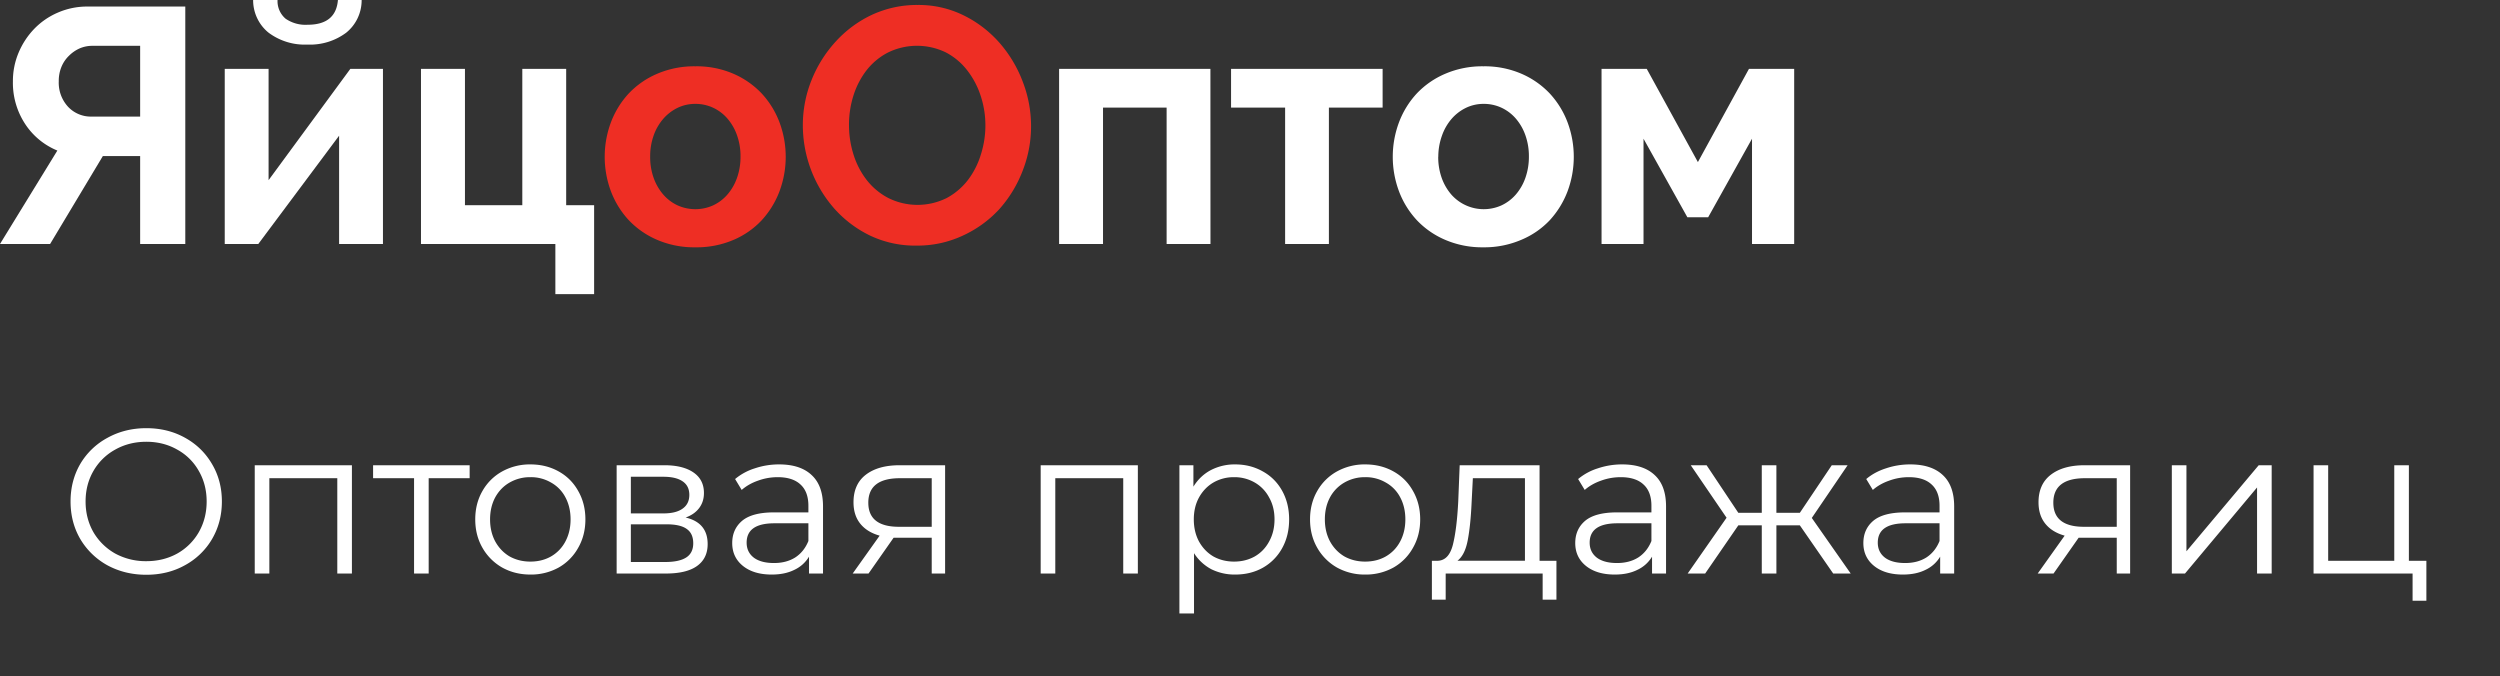 <svg width="170" height="46" fill="none" xmlns="http://www.w3.org/2000/svg"><rect width="100%" height="100%" fill="#333333" stroke="none"/><path d="M9.53 16.59v-5.978H6.994L3.408 16.59H0l3.9-6.352a4.787 4.787 0 01-2.196-1.816 5.094 5.094 0 01-.826-2.898 4.954 4.954 0 01.382-1.932c.25-.6.607-1.148 1.054-1.616A4.934 4.934 0 013.917.864 4.987 4.987 0 015.941.445H12.6V16.59H9.53zm0-13.474H6.28a2.17 2.17 0 00-.852.17 2.421 2.421 0 00-.73.498c-.22.21-.395.465-.513.747-.13.313-.194.65-.189.989a2.416 2.416 0 00.641 1.75 2.124 2.124 0 001.581.658H9.53V3.116zm8.734 9.134l5.559-7.567h2.218V16.59h-2.982V9.228l-5.494 7.362h-2.283V4.683h2.982v7.567zM24.592 0c.002.428-.091.85-.274 1.236-.182.386-.45.724-.78.99a4.11 4.11 0 01-2.635.805 4.106 4.106 0 01-2.635-.805 2.806 2.806 0 01-.78-.99A2.846 2.846 0 0117.213 0h1.66a1.571 1.571 0 00.549 1.273c.44.3.964.443 1.493.41 1.285 0 1.973-.561 2.064-1.683h1.611zm4.035 4.683h2.99v9.272h3.9V4.683H38.5v9.272h1.9V20h-2.635v-3.41h-9.138V4.683z" fill="#fff"/><path d="M47.286 16.817a6.37 6.37 0 01-2.578-.498 5.784 5.784 0 01-1.94-1.336 5.98 5.98 0 01-1.222-1.967 6.708 6.708 0 010-4.705c.276-.73.691-1.4 1.221-1.968a5.79 5.79 0 011.941-1.335 6.374 6.374 0 012.578-.499 6.297 6.297 0 012.569.499c.725.308 1.38.763 1.928 1.335a5.99 5.99 0 011.22 1.968 6.709 6.709 0 010 4.705 6.081 6.081 0 01-1.212 1.967 5.663 5.663 0 01-1.927 1.336 6.37 6.37 0 01-2.578.498zm-3.074-6.16c-.006.49.074.98.237 1.442.146.413.366.795.65 1.126a2.9 2.9 0 00.975.739 2.938 2.938 0 002.42 0c.372-.174.705-.426.974-.739.286-.333.506-.719.65-1.135.163-.467.243-.96.237-1.456a4.223 4.223 0 00-.237-1.433 3.507 3.507 0 00-.65-1.135 2.915 2.915 0 00-.975-.74 2.83 2.83 0 00-1.212-.262 2.753 2.753 0 00-1.212.272 3.052 3.052 0 00-.974.752 3.513 3.513 0 00-.65 1.135 4.21 4.21 0 00-.233 1.434zm18.145 6.044a7.15 7.15 0 01-3.18-.676 7.804 7.804 0 01-2.445-1.843 8.604 8.604 0 01-2.139-5.649 8.203 8.203 0 01.593-3.089c.384-.965.94-1.85 1.638-2.613a7.812 7.812 0 012.459-1.82 7.276 7.276 0 013.118-.673 6.913 6.913 0 013.148.717 7.885 7.885 0 012.433 1.874 8.654 8.654 0 011.568 2.635c.369.956.56 1.974.562 3a8.256 8.256 0 01-.584 3.08c-.37.96-.91 1.84-1.594 2.6a7.762 7.762 0 01-2.468 1.78 7.267 7.267 0 01-3.11.677zM57.733 8.52a6.56 6.56 0 00.316 2.02c.197.628.505 1.213.909 1.728.397.5.894.91 1.458 1.202a4.459 4.459 0 003.952 0 4.535 4.535 0 001.458-1.238 5.53 5.53 0 00.878-1.74c.201-.636.303-1.3.303-1.968a6.382 6.382 0 00-.325-2.02 5.62 5.62 0 00-.917-1.728 4.406 4.406 0 00-1.454-1.215 4.49 4.49 0 00-3.952.022A4.44 4.44 0 0058.9 4.812a5.55 5.55 0 00-.878 1.727 6.534 6.534 0 00-.29 1.98z" fill="#EE2E24"/><path d="M82.311 16.59H79.33V7.318h-4.325v9.272h-2.986V4.683h10.289l.004 11.907zm8.054 0h-2.977V7.318h-3.676V4.683h10.306v2.635h-3.653v9.272zm10.508.227a6.37 6.37 0 01-2.577-.498 5.784 5.784 0 01-1.941-1.336 5.98 5.98 0 01-1.221-1.967 6.709 6.709 0 010-4.705c.276-.73.69-1.4 1.22-1.968a5.79 5.79 0 011.942-1.335 6.374 6.374 0 012.577-.499 6.297 6.297 0 012.569.499 5.817 5.817 0 011.928 1.335 5.99 5.99 0 011.221 1.968 6.709 6.709 0 010 4.705 6.098 6.098 0 01-1.199 1.95 5.663 5.663 0 01-1.928 1.335 6.37 6.37 0 01-2.591.516zm-3.074-6.16c-.005.49.075.98.237 1.442.146.413.367.795.65 1.126a2.938 2.938 0 003.417.739c.373-.174.705-.426.975-.739.285-.333.506-.719.65-1.135.162-.467.242-.96.237-1.456a4.235 4.235 0 00-.237-1.433 3.514 3.514 0 00-.65-1.135 2.913 2.913 0 00-.975-.74 2.83 2.83 0 00-1.212-.262 2.736 2.736 0 00-1.212.272 3.052 3.052 0 00-.975.752 3.515 3.515 0 00-.65 1.135c-.165.46-.25.945-.25 1.434h-.005zm17.658.365l3.473-6.34h3.074V16.59h-2.867V9.432l-2.982 5.342h-1.414l-2.982-5.342v7.158h-2.854V4.683h3.074l3.478 6.339zM9.95 39.084c-.97 0-1.853-.215-2.646-.644a4.87 4.87 0 01-1.848-1.792c-.439-.756-.658-1.605-.658-2.548 0-.943.22-1.792.658-2.548a4.768 4.768 0 011.848-1.778c.793-.439 1.675-.658 2.646-.658.97 0 1.843.215 2.618.644.784.43 1.4 1.027 1.848 1.792.448.756.672 1.605.672 2.548 0 .943-.224 1.797-.672 2.562a4.768 4.768 0 01-1.848 1.778c-.775.43-1.647.644-2.618.644zm0-.924c.775 0 1.475-.173 2.1-.518a3.865 3.865 0 001.47-1.456c.355-.625.532-1.32.532-2.086 0-.765-.177-1.456-.532-2.072a3.738 3.738 0 00-1.47-1.456c-.625-.355-1.325-.532-2.1-.532-.775 0-1.48.177-2.114.532a3.83 3.83 0 00-1.484 1.456c-.355.616-.532 1.307-.532 2.072 0 .765.177 1.46.532 2.086a3.968 3.968 0 001.484 1.456 4.35 4.35 0 002.114.518zm13.98-6.524V39h-.994v-6.482h-4.62V39h-.994v-7.364h6.608zm8.006.882H29.15V39h-.994v-6.482H25.37v-.882h6.566v.882zm4.133 6.552c-.71 0-1.349-.159-1.918-.476a3.574 3.574 0 01-1.344-1.344c-.327-.57-.49-1.213-.49-1.932 0-.719.163-1.363.49-1.932a3.473 3.473 0 011.344-1.33 3.878 3.878 0 011.918-.476c.71 0 1.349.159 1.918.476.57.317 1.013.76 1.33 1.33.327.57.49 1.213.49 1.932 0 .719-.163 1.363-.49 1.932a3.473 3.473 0 01-1.33 1.344 3.878 3.878 0 01-1.918.476zm0-.882c.523 0 .99-.117 1.4-.35a2.52 2.52 0 00.98-1.022c.233-.439.35-.938.35-1.498s-.117-1.06-.35-1.498a2.43 2.43 0 00-.98-1.008 2.7 2.7 0 00-1.4-.364 2.77 2.77 0 00-1.414.364c-.41.233-.737.57-.98 1.008-.233.439-.35.938-.35 1.498s.117 1.06.35 1.498c.243.439.57.78.98 1.022.42.233.892.35 1.414.35zm10.553-2.996c.998.233 1.498.835 1.498 1.806 0 .644-.238 1.139-.714 1.484S46.22 39 45.278 39h-3.346v-7.364h3.248c.84 0 1.498.163 1.974.49.476.327.714.793.714 1.4 0 .401-.112.747-.336 1.036-.215.28-.518.49-.91.63zm-3.724-.28h2.212c.569 0 1.003-.107 1.302-.322.308-.215.462-.527.462-.938 0-.41-.154-.719-.462-.924-.3-.205-.733-.308-1.302-.308h-2.212v2.492zm2.338 3.304c.634 0 1.11-.103 1.428-.308.317-.205.476-.527.476-.966 0-.439-.145-.76-.434-.966-.29-.215-.747-.322-1.372-.322h-2.436v2.562h2.338zm7.747-6.636c.962 0 1.699.243 2.212.728.514.476.77 1.185.77 2.128V39h-.952v-1.148a2.272 2.272 0 01-.994.896c-.43.215-.942.322-1.54.322-.821 0-1.474-.196-1.96-.588-.485-.392-.728-.91-.728-1.554 0-.625.224-1.13.672-1.512.457-.383 1.18-.574 2.17-.574h2.338v-.448c0-.635-.177-1.115-.532-1.442-.355-.336-.873-.504-1.554-.504-.466 0-.914.08-1.344.238-.43.15-.798.36-1.106.63l-.448-.742a3.89 3.89 0 011.344-.728 5.107 5.107 0 011.652-.266zm-.35 6.706c.56 0 1.04-.126 1.442-.378.401-.261.7-.635.896-1.12v-1.204h-2.31c-1.26 0-1.89.439-1.89 1.316 0 .43.163.77.49 1.022.327.243.784.364 1.372.364zm11.634-6.65V39h-.91v-2.436h-2.59L59.06 39h-1.078l1.834-2.576c-.57-.159-1.008-.43-1.316-.812-.308-.383-.462-.868-.462-1.456 0-.821.28-1.447.84-1.876.56-.43 1.326-.644 2.296-.644h3.094zm-5.222 2.548c0 1.092.696 1.638 2.086 1.638h2.226v-3.304h-2.156c-1.437 0-2.156.555-2.156 1.666zm18.329-2.548V39h-.994v-6.482h-4.62V39h-.994v-7.364h6.608zm6.62-.056c.69 0 1.315.159 1.875.476.56.308.999.747 1.316 1.316.317.57.476 1.218.476 1.946 0 .737-.159 1.39-.476 1.96a3.402 3.402 0 01-1.316 1.33c-.55.308-1.176.462-1.876.462a3.58 3.58 0 01-1.624-.364 3.135 3.135 0 01-1.176-1.092v4.102H80.2v-10.08h.952v1.456c.299-.485.69-.859 1.176-1.12a3.511 3.511 0 011.666-.392zm-.07 6.608c.512 0 .98-.117 1.4-.35.42-.243.746-.583.98-1.022.242-.439.363-.938.363-1.498s-.121-1.055-.364-1.484a2.523 2.523 0 00-.98-1.022 2.747 2.747 0 00-1.4-.364 2.77 2.77 0 00-1.414.364c-.41.243-.737.583-.98 1.022-.233.43-.35.924-.35 1.484 0 .56.117 1.06.35 1.498.243.439.57.78.98 1.022.42.233.891.35 1.414.35zm8.91.882a3.871 3.871 0 01-1.917-.476 3.574 3.574 0 01-1.344-1.344c-.327-.57-.49-1.213-.49-1.932 0-.719.163-1.363.49-1.932a3.473 3.473 0 011.344-1.33 3.878 3.878 0 011.918-.476c.71 0 1.349.159 1.918.476.57.317 1.013.76 1.33 1.33.326.57.49 1.213.49 1.932 0 .719-.163 1.363-.49 1.932a3.473 3.473 0 01-1.33 1.344 3.878 3.878 0 01-1.918.476zm0-.882c.523 0 .99-.117 1.4-.35.42-.243.748-.583.98-1.022.234-.439.35-.938.35-1.498s-.116-1.06-.35-1.498a2.43 2.43 0 00-.98-1.008 2.7 2.7 0 00-1.4-.364 2.77 2.77 0 00-1.413.364 2.55 2.55 0 00-.98 1.008c-.234.439-.35.938-.35 1.498s.117 1.06.35 1.498c.242.439.57.78.98 1.022.42.233.891.35 1.414.35zm13.004-.056v2.646h-.938V39h-6.594v1.778h-.938v-2.646h.42c.495-.028.83-.392 1.008-1.092.177-.7.299-1.68.364-2.94l.098-2.464h5.432v6.496h1.148zm-5.768-3.976c-.046 1.045-.135 1.909-.266 2.59-.13.672-.364 1.134-.7 1.386h4.592v-5.614h-3.542l-.084 1.638zm10.239-2.576c.962 0 1.699.243 2.212.728.514.476.77 1.185.77 2.128V39h-.952v-1.148a2.27 2.27 0 01-.994.896c-.429.215-.942.322-1.54.322-.821 0-1.474-.196-1.96-.588-.485-.392-.728-.91-.728-1.554 0-.625.224-1.13.672-1.512.458-.383 1.181-.574 2.17-.574h2.338v-.448c0-.635-.177-1.115-.532-1.442-.354-.336-.872-.504-1.554-.504-.466 0-.914.08-1.344.238-.429.15-.798.36-1.106.63l-.448-.742a3.9 3.9 0 011.344-.728 5.112 5.112 0 011.652-.266zm-.35 6.706c.56 0 1.041-.126 1.442-.378.402-.261.7-.635.896-1.12v-1.204h-2.31c-1.26 0-1.89.439-1.89 1.316 0 .43.164.77.49 1.022.327.243.784.364 1.372.364zm12.432-2.562h-1.596V39h-.994v-3.276h-1.596L115.951 39h-1.19l2.646-3.794-2.436-3.57h1.078l2.156 3.234h1.596v-3.234h.994v3.234h1.596l2.17-3.234h1.078l-2.436 3.584 2.646 3.78h-1.19l-2.268-3.276zm7.51-4.144c.961 0 1.699.243 2.212.728.513.476.77 1.185.77 2.128V39h-.952v-1.148a2.27 2.27 0 01-.994.896c-.429.215-.943.322-1.54.322-.821 0-1.475-.196-1.96-.588-.485-.392-.728-.91-.728-1.554 0-.625.224-1.13.672-1.512.457-.383 1.181-.574 2.17-.574h2.338v-.448c0-.635-.177-1.115-.532-1.442-.355-.336-.873-.504-1.554-.504-.467 0-.915.08-1.344.238-.429.15-.798.36-1.106.63l-.448-.742c.373-.317.821-.56 1.344-.728a5.107 5.107 0 011.652-.266zm-.35 6.706c.56 0 1.041-.126 1.442-.378.401-.261.7-.635.896-1.12v-1.204h-2.31c-1.26 0-1.89.439-1.89 1.316 0 .43.163.77.49 1.022.327.243.784.364 1.372.364zm15.298-6.65V39h-.91v-2.436h-2.59L139.641 39h-1.078l1.834-2.576c-.569-.159-1.008-.43-1.316-.812-.308-.383-.462-.868-.462-1.456 0-.821.28-1.447.84-1.876.56-.43 1.326-.644 2.296-.644h3.094zm-5.222 2.548c0 1.092.696 1.638 2.086 1.638h2.226v-3.304h-2.156c-1.437 0-2.156.555-2.156 1.666zm8.057-2.548h.994v5.852l4.914-5.852h.882V39h-.994v-5.852L148.58 39h-.896v-7.364zm17.31 6.496v2.716h-.938V39h-6.734v-7.364h.994v6.496h4.494v-6.496h.994v6.496h1.19z" fill="#fff"/></svg>